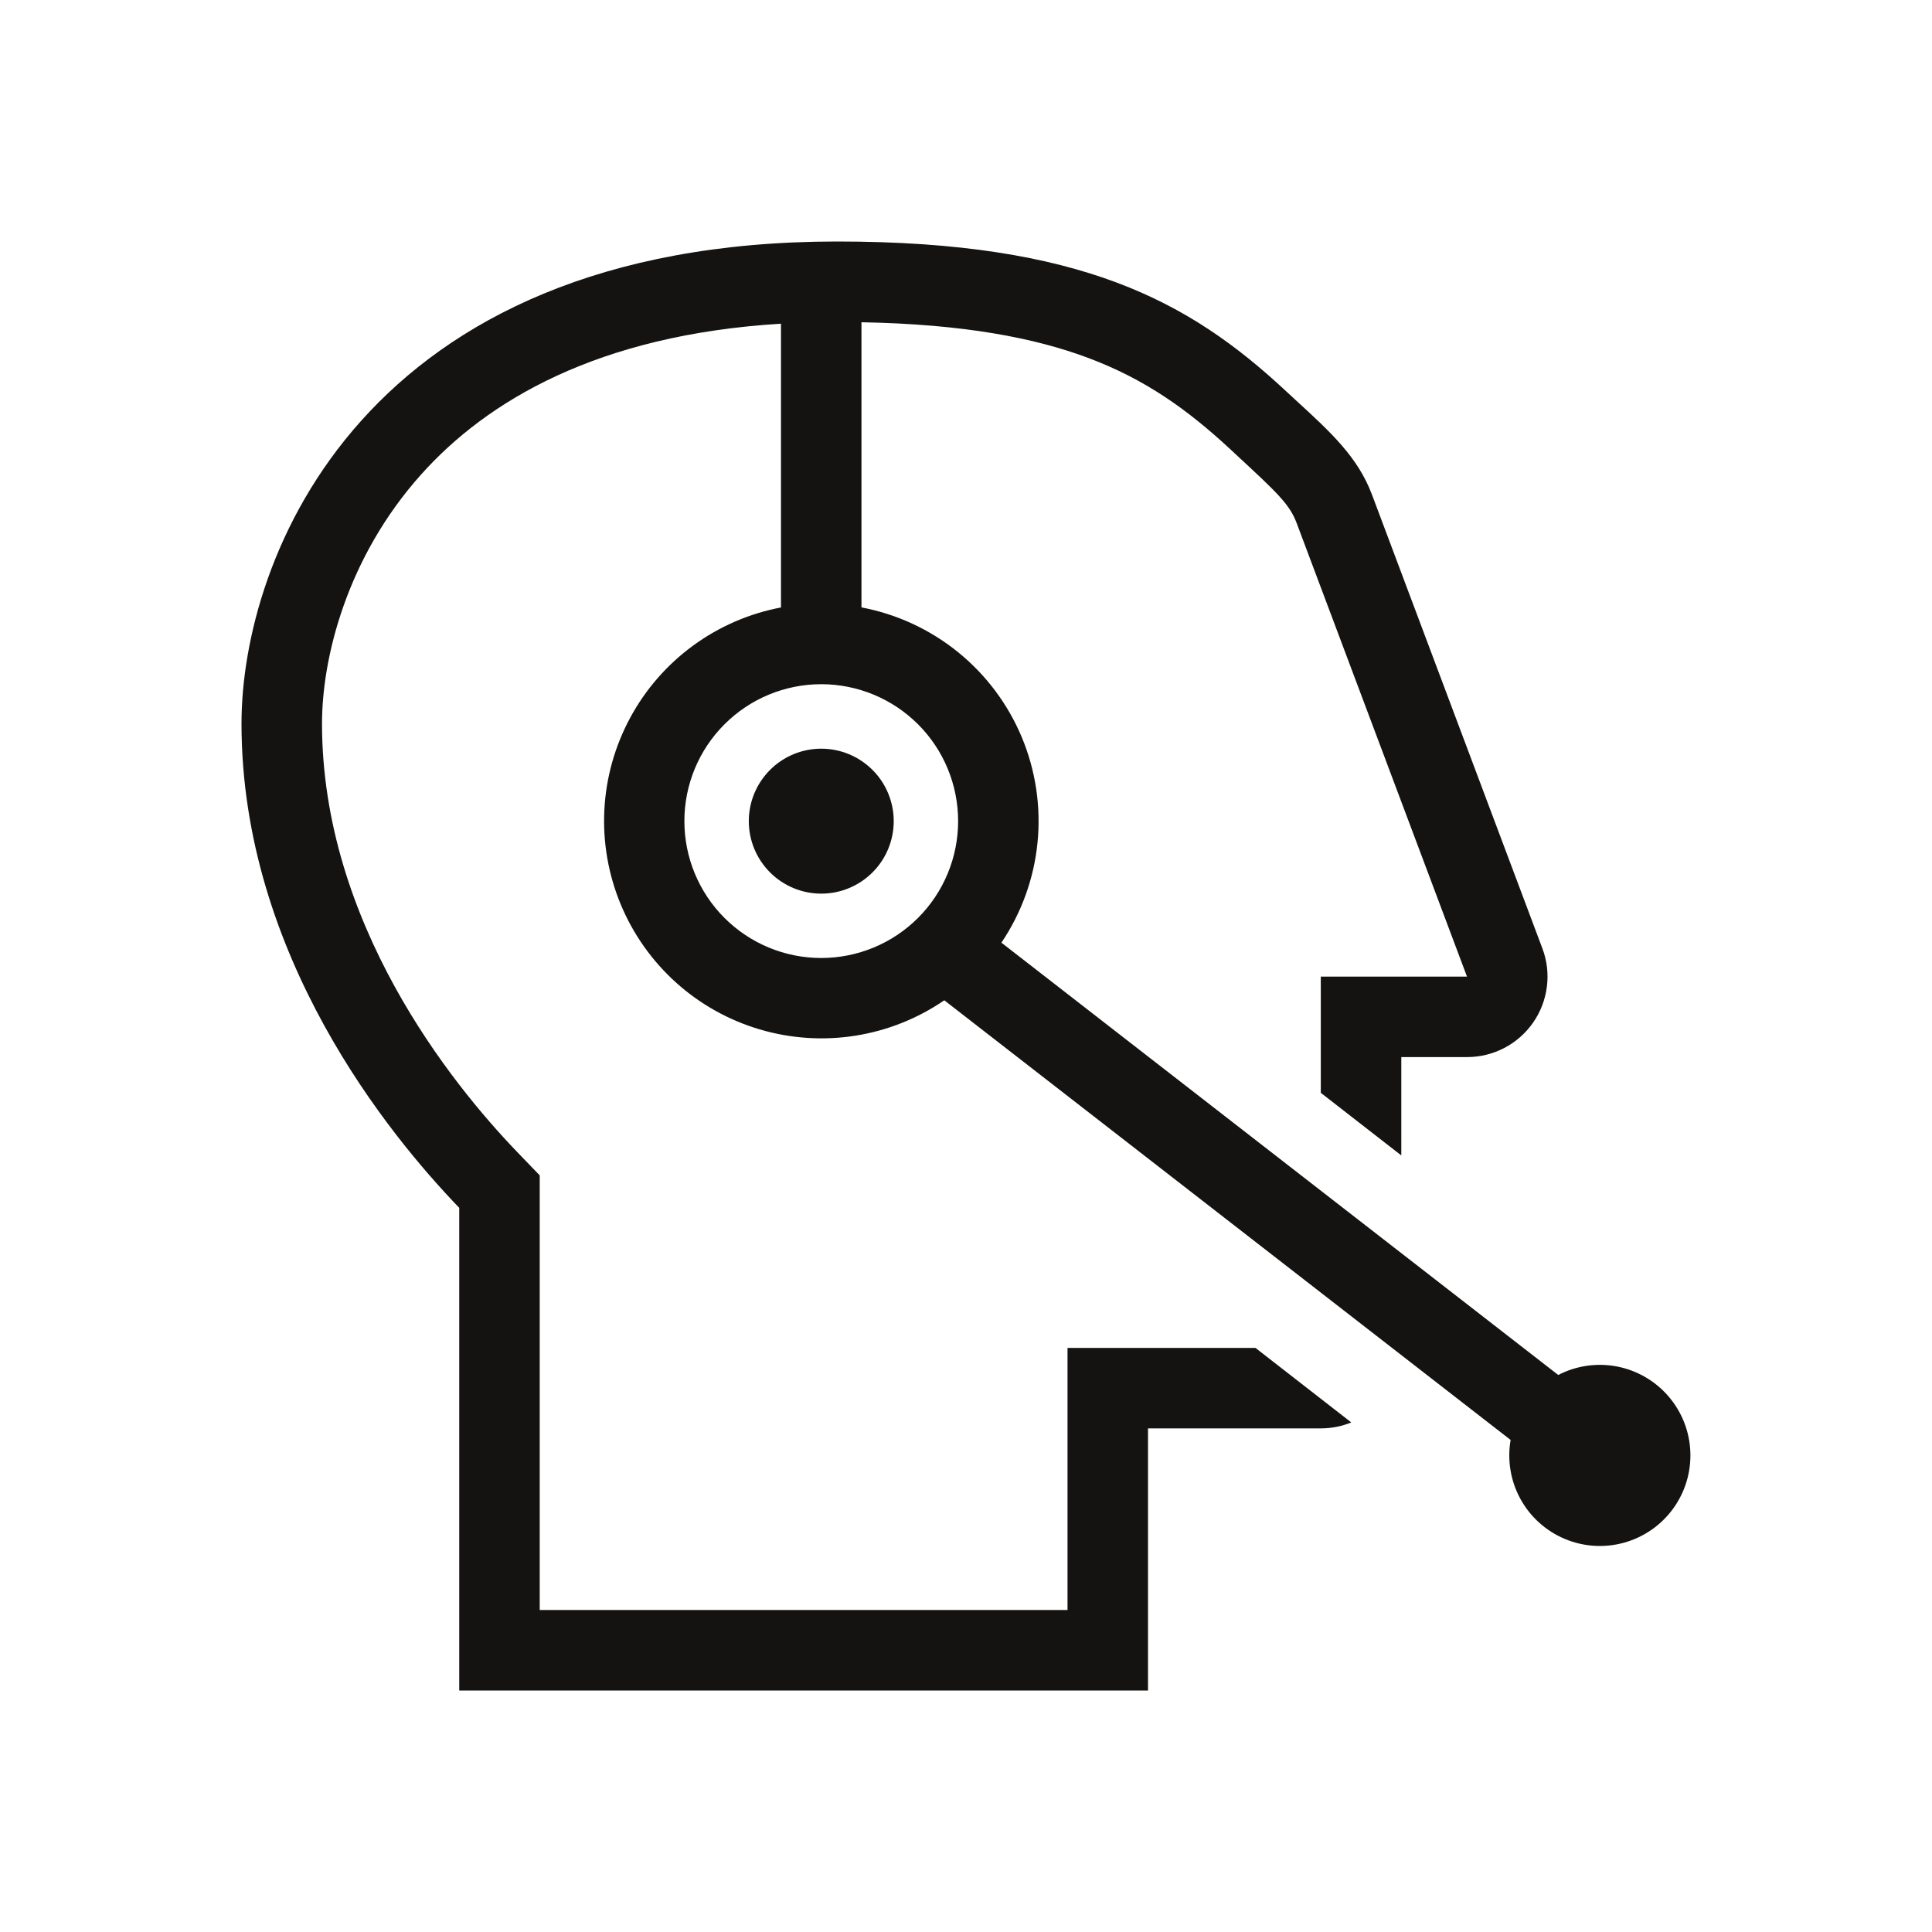 <svg width="64" height="64" viewBox="0 0 64 64" fill="none" xmlns="http://www.w3.org/2000/svg">
<path d="M27.205 29.603C27.521 29.603 27.833 29.541 28.124 29.42C28.415 29.299 28.68 29.122 28.903 28.899C29.126 28.677 29.303 28.412 29.423 28.121C29.544 27.829 29.606 27.517 29.606 27.202C29.606 26.887 29.544 26.575 29.423 26.283C29.303 25.992 29.126 25.727 28.903 25.505C28.68 25.282 28.415 25.105 28.124 24.984C27.833 24.863 27.521 24.801 27.205 24.801C26.569 24.801 25.958 25.054 25.508 25.505C25.058 25.955 24.805 26.565 24.805 27.202C24.805 27.839 25.058 28.449 25.508 28.899C25.958 29.35 26.569 29.603 27.205 29.603Z" fill="#141311"/>
<path fill-rule="evenodd" clip-rule="evenodd" d="M15.213 40.011V56H38.029V47.317H43.753C44.111 47.317 44.452 47.247 44.763 47.12L41.589 44.651H35.363V53.333H17.879V38.936L17.132 38.161C14.945 35.888 10.667 30.575 10.667 23.967C10.667 21.793 11.487 18.465 13.955 15.713C16.132 13.285 19.785 11.093 25.871 10.723V20.123C24.819 20.322 23.824 20.754 22.96 21.386C22.095 22.018 21.383 22.836 20.875 23.778C20.366 24.721 20.074 25.765 20.02 26.834C19.966 27.904 20.152 28.972 20.563 29.961C20.974 30.95 21.601 31.834 22.397 32.551C23.193 33.267 24.139 33.796 25.166 34.1C26.193 34.404 27.275 34.476 28.333 34.309C29.391 34.142 30.398 33.741 31.281 33.136L50.041 47.7C49.926 48.367 50.039 49.053 50.362 49.647C50.686 50.241 51.201 50.709 51.823 50.973C52.446 51.238 53.14 51.285 53.792 51.105C54.444 50.926 55.017 50.532 55.417 49.986C55.817 49.44 56.021 48.776 55.995 48.099C55.97 47.423 55.716 46.776 55.276 46.262C54.837 45.748 54.236 45.398 53.572 45.268C52.908 45.139 52.219 45.237 51.619 45.548L33.173 31.227C33.84 30.238 34.252 29.098 34.369 27.911C34.487 26.723 34.308 25.526 33.849 24.424C33.389 23.323 32.663 22.354 31.736 21.603C30.809 20.852 29.71 20.343 28.537 20.121V10.675C31.928 10.737 34.277 11.192 36.055 11.859C37.937 12.565 39.333 13.565 40.74 14.868L40.929 15.044C42.308 16.321 42.719 16.703 42.952 17.324L48.596 32.351H43.753V36.201L46.42 38.275V35.017H48.596C49.027 35.018 49.452 34.914 49.834 34.714C50.215 34.515 50.543 34.225 50.789 33.871C51.034 33.517 51.19 33.109 51.243 32.681C51.297 32.254 51.245 31.819 51.093 31.416L45.448 16.385C44.983 15.145 44.083 14.319 42.949 13.279L42.553 12.913C39.4 9.989 35.812 8 27.731 8C12.008 8 8 18.5 8 23.967C8 31.656 12.911 37.621 15.213 40.011ZM27.204 31.735C27.799 31.735 28.389 31.617 28.939 31.39C29.49 31.162 29.989 30.828 30.411 30.407C30.832 29.986 31.166 29.486 31.394 28.936C31.622 28.386 31.739 27.796 31.739 27.201C31.739 26.605 31.622 26.015 31.394 25.465C31.167 24.915 30.833 24.415 30.412 23.994C29.991 23.573 29.491 23.239 28.941 23.011C28.39 22.783 27.801 22.665 27.205 22.665C26.003 22.665 24.849 23.143 23.999 23.994C23.148 24.844 22.671 25.997 22.671 27.2C22.671 28.403 23.148 29.556 23.999 30.407C24.849 31.257 26.001 31.735 27.204 31.735Z" fill="#141311"/>
</svg>
